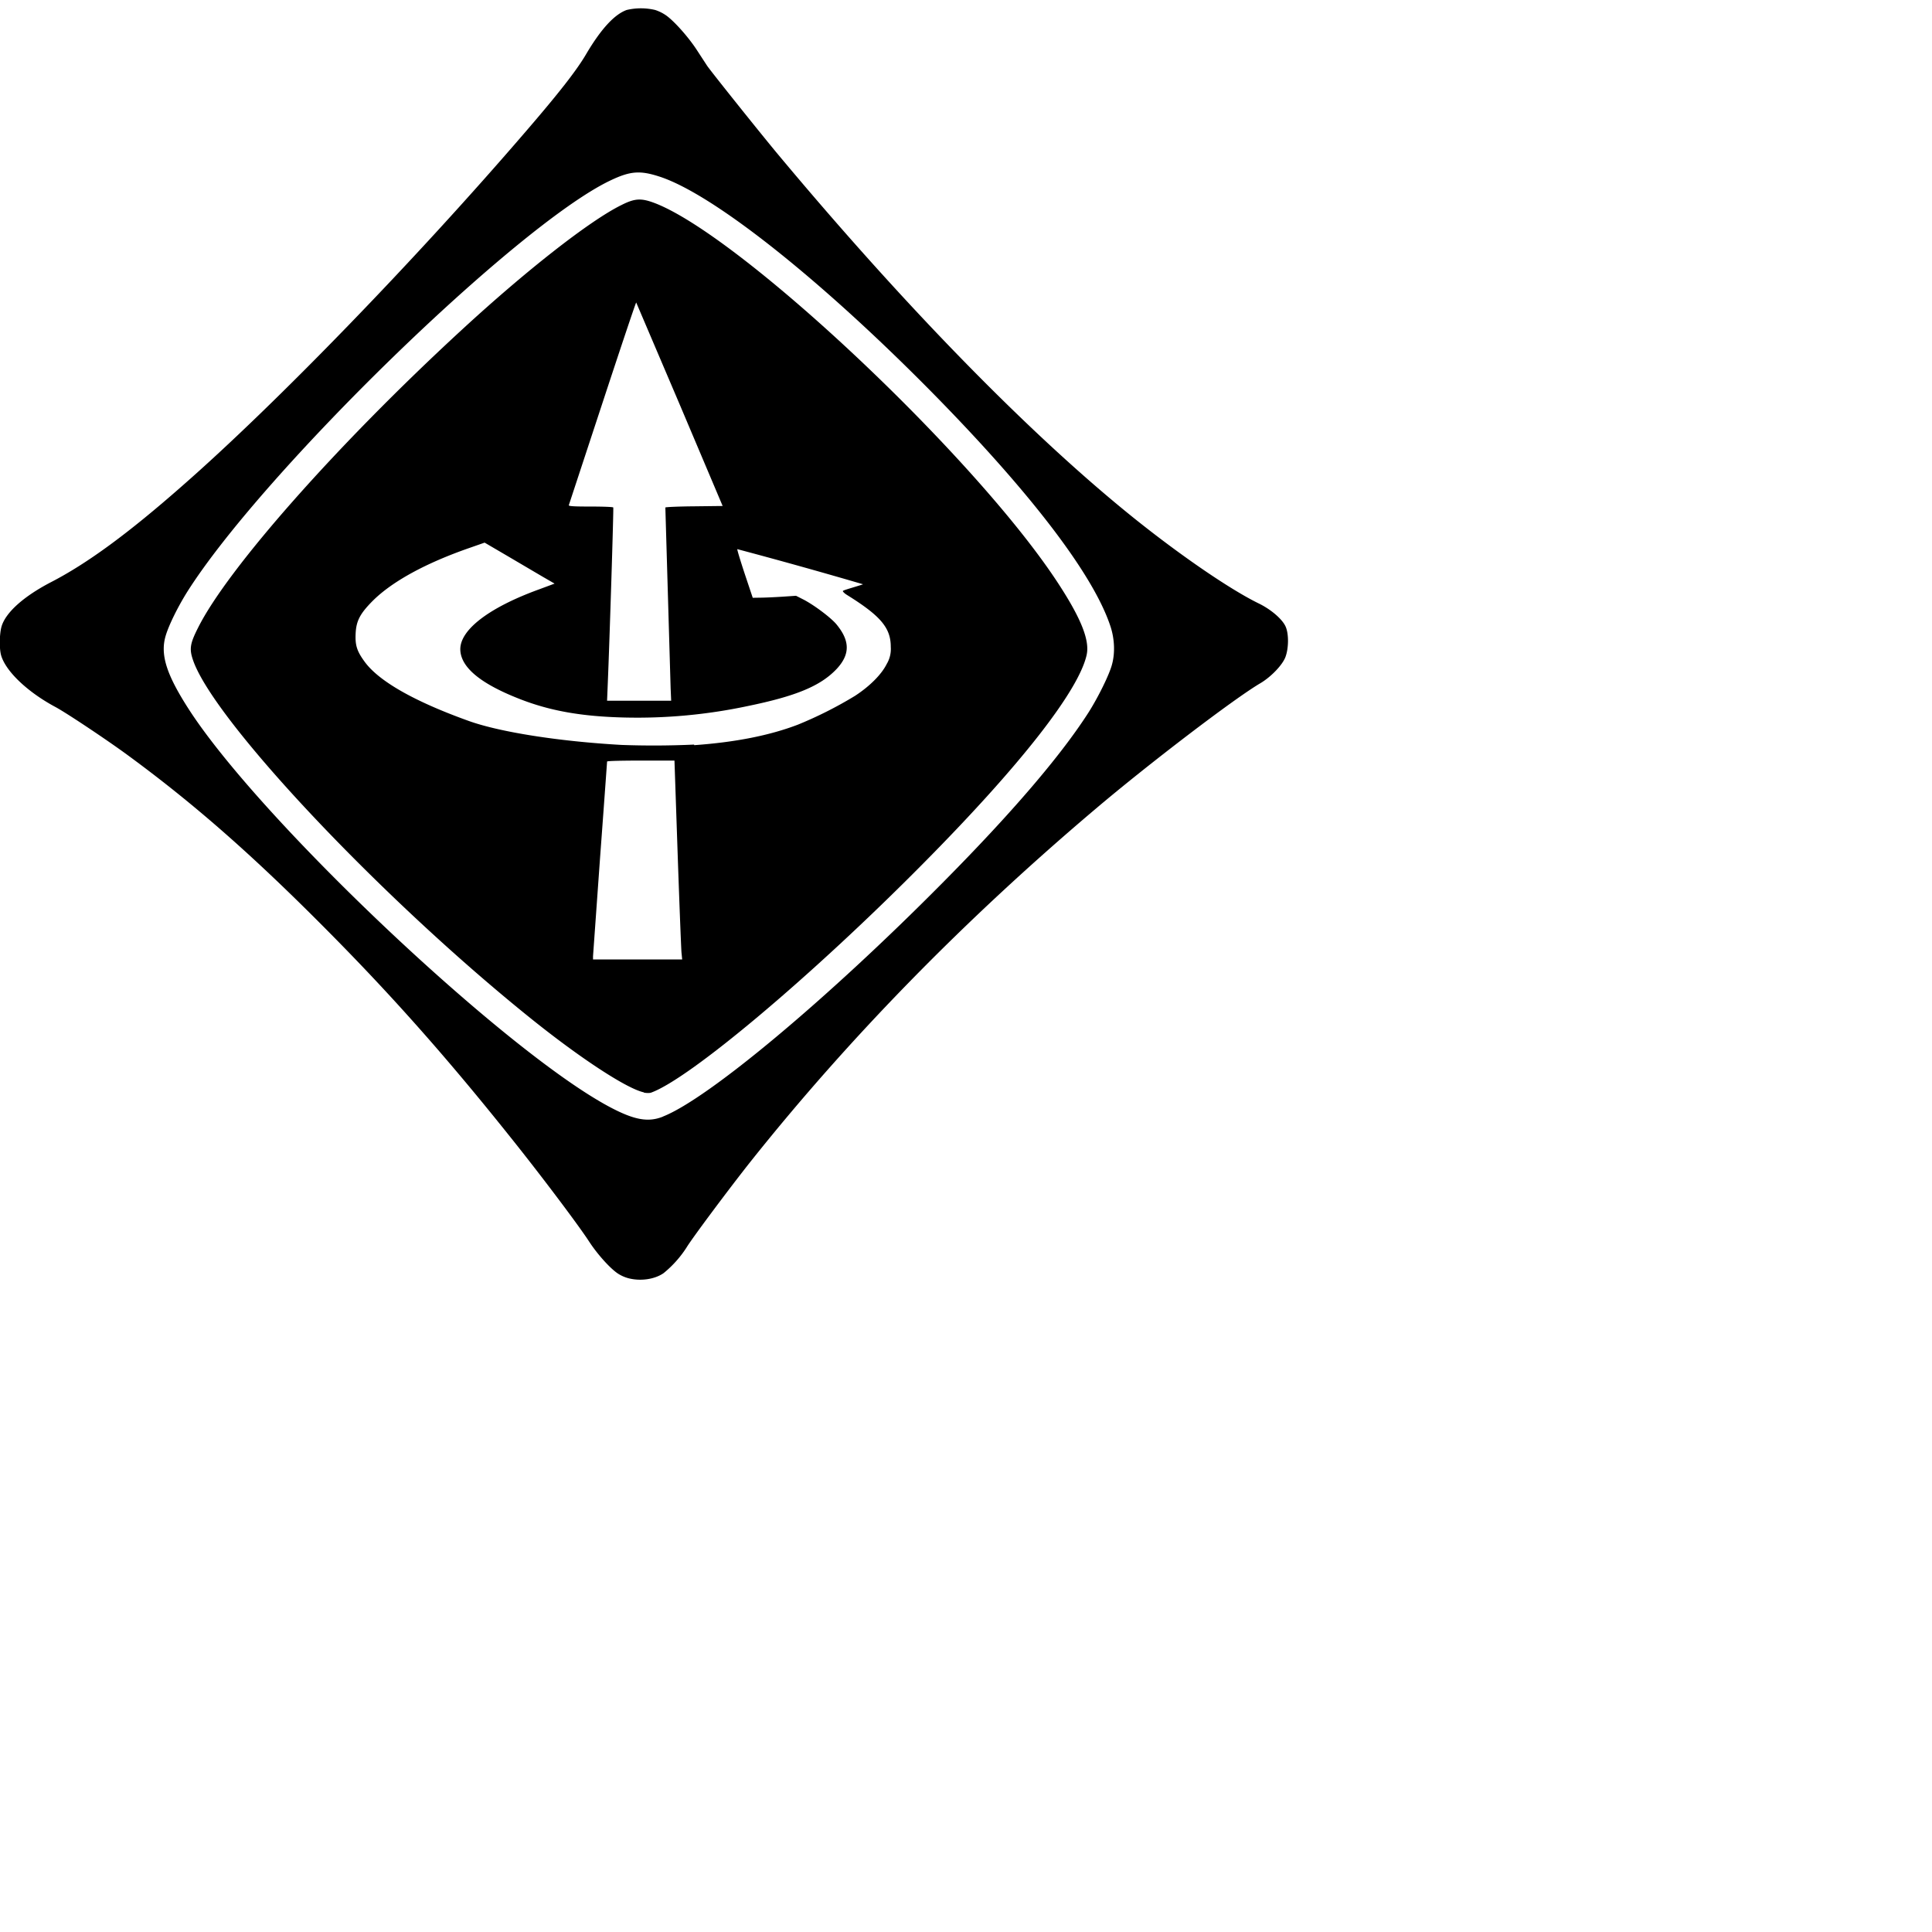 <svg xmlns="http://www.w3.org/2000/svg" width="96" height="96" fill="black"><path d="M31.195 63.506a1.83 1.83 0 0 1-.506-.233c-.4-.273-1.023-.977-1.412-1.575-.535-.825-2.418-3.325-3.918-5.197-3.07-3.848-5.795-6.93-8.94-10.108-3.784-3.83-6.754-6.44-10.114-8.9-1.017-.744-3.005-2.07-3.546-2.36-1.4-.75-2.465-1.773-2.7-2.558-.1-.33-.087-1.08.017-1.442.203-.698 1.104-1.505 2.476-2.215 1.796-.93 3.825-2.418 6.5-4.772C13.67 20.108 20.68 12.87 26.144 6.512c1.657-1.924 2.523-3.034 3-3.854.738-1.244 1.4-1.947 1.994-2.162a3.08 3.08 0 0 1 1.418 0 2.08 2.08 0 0 1 .523.256c.4.273 1.116 1.075 1.535 1.715l.523.802c.186.273 2.563 3.25 3.5 4.377C45 15.272 51.3 21.718 56.492 25.862c2.284 1.82 4.685 3.46 6.074 4.133.6.296 1.163.78 1.32 1.15.157.36.15 1.064-.012 1.5-.15.4-.715.988-1.244 1.302-1.273.744-5.528 3.988-8.196 6.25-6.5 5.5-12.23 11.358-17.118 17.496-1.093 1.378-2.947 3.865-3.203 4.296a5.4 5.4 0 0 1-1.14 1.273c-.453.314-1.168.413-1.78.244zm1.75-8.027c2.244-.884 8.138-5.807 13.88-11.602 3.453-3.482 5.894-6.336 7.266-8.48.482-.76 1.035-1.883 1.163-2.377.157-.57.128-1.256-.064-1.86-.825-2.57-3.982-6.702-8.98-11.765-5.5-5.563-10.754-9.725-13.404-10.608-1-.33-1.482-.296-2.5.192C25.65 11.214 13.054 23.473 9.3 29.414c-.465.744-.9 1.628-1.058 2.145-.3.953.023 1.953 1.15 3.7 3.575 5.528 15.706 16.98 20.903 19.746 1.215.645 1.907.773 2.64.482zm-.948-1.2c-.837-.174-3.127-1.674-5.55-3.616-7.388-5.923-15.712-14.73-16.834-17.8-.215-.6-.186-.85.227-1.668 1.465-2.935 6.923-9.114 13.1-14.8 3.197-2.947 6.353-5.423 7.93-6.202.692-.35 1-.36 1.72-.08 4.325 1.716 15.77 12.496 19.903 18.74 1.215 1.837 1.668 2.96 1.5 3.697-.4 1.78-3.284 5.476-8.115 10.352-5.522 5.58-11.602 10.7-13.532 11.393-.07.023-.233.023-.36-.006zm1.866-6.946c-.017-.186-.105-2.412-.192-4.94l-.157-4.6H31.84c-.924 0-1.674.017-1.674.047a1862.95 1862.95 0 0 1-.349 4.778l-.35 4.9v.157h4.43zm.634-10.306c2.04-.145 3.743-.482 5.144-1.017a19.98 19.98 0 0 0 2.848-1.436c.738-.482 1.32-1.07 1.575-1.587a1.45 1.45 0 0 0 .198-.843c0-.942-.494-1.535-2.174-2.58-.14-.087-.227-.18-.203-.203.03-.03.267-.1.53-.18s.477-.145.465-.15a253.14 253.14 0 0 0-6.243-1.744c-.017.017.15.564.366 1.22l.4 1.197.378-.006c.2 0 .692-.023 1.075-.047l.698-.047.395.2c.535.285 1.314.872 1.598 1.2.692.83.703 1.5.035 2.226-.802.854-2.017 1.36-4.458 1.86a26.37 26.37 0 0 1-6.045.564c-2.162-.047-3.767-.33-5.307-.942-1.93-.76-2.883-1.57-2.9-2.44-.012-.982 1.436-2.087 3.918-2.988l.767-.285-.605-.35-1.738-1.023-1.133-.663-.75.262c-2.186.76-3.842 1.668-4.807 2.627-.64.645-.83 1.006-.854 1.662-.023.558.07.85.448 1.366.703.965 2.453 1.965 5.15 2.935 1.54.558 4.482 1.023 7.615 1.2a43.76 43.76 0 0 0 3.604-.017zm-1.174-2.83l-.262-8.98c.023-.023.674-.052 1.447-.058l1.4-.017-2.133-5.04-2.162-5.07c-.017-.017-.767 2.226-1.674 4.982L28.265 25.1c-.023.052.215.07 1.075.07.6 0 1.122.017 1.133.047.023.035-.18 6.522-.273 8.748l-.035.854h3.185z" fill="black"/></svg>